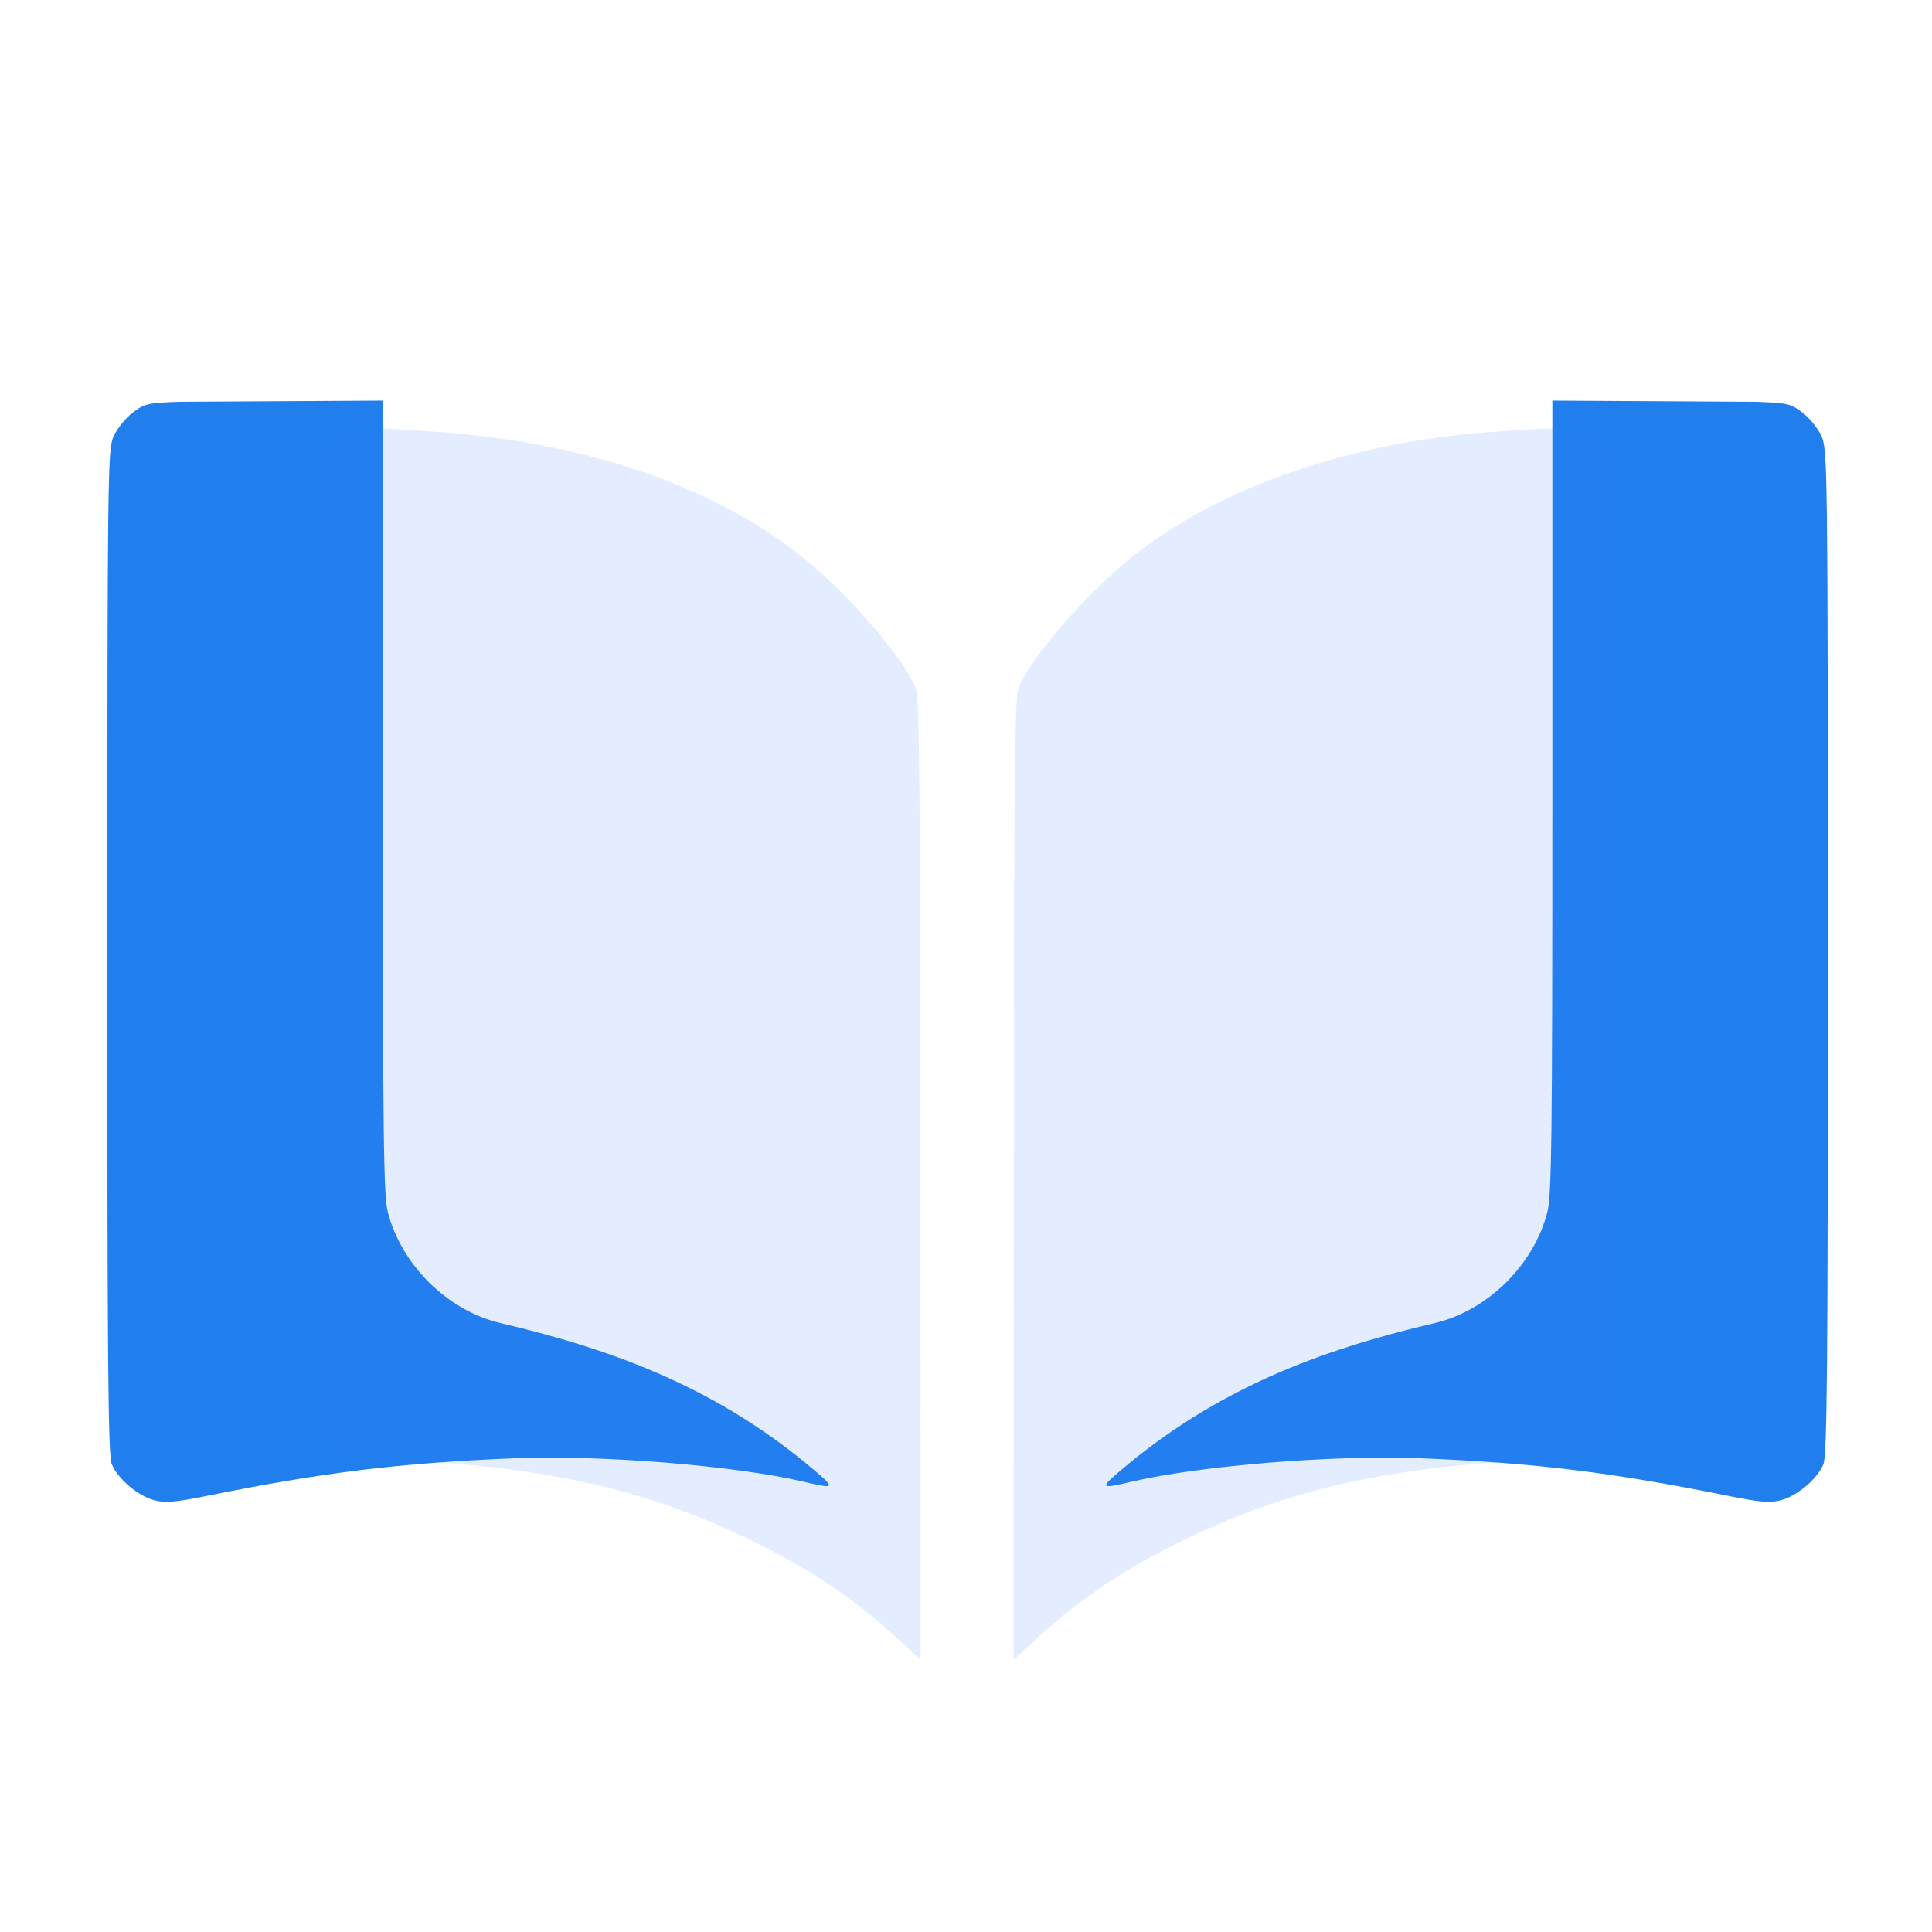 <svg width="130" height="130" viewBox="0 0 130 130" fill="none" xmlns="http://www.w3.org/2000/svg">
<path fill-rule="evenodd" clip-rule="evenodd" d="M26.102 81.585C25.806 80.451 25.76 76.668 25.76 53.617V26.96L12.117 27.038C9.95 27.109 9.72 27.162 8.927 27.767C8.457 28.125 7.883 28.838 7.65 29.35C7.243 30.245 7.227 31.557 7.222 64.038C7.218 91.888 7.271 97.924 7.523 98.527C7.935 99.514 9.274 100.648 10.375 100.945C11.118 101.145 11.769 101.089 14.053 100.628C21.788 99.067 26.919 98.441 34.58 98.125C40.411 97.884 49.497 98.621 54.112 99.709C56.155 100.191 56.213 100.14 54.898 99.017C48.463 93.524 41.583 90.881 33.675 89.028C30.137 88.198 27.029 85.143 26.102 81.585ZM104.113 81.585C104.408 80.451 104.454 76.668 104.454 53.617V26.96L118.097 27.038C120.265 27.109 120.495 27.162 121.288 27.767C121.758 28.125 122.332 28.838 122.565 29.35C122.971 30.245 122.988 31.557 122.992 64.038C122.996 91.888 122.944 97.924 122.692 98.527C122.28 99.514 120.941 100.648 119.84 100.945C119.097 101.145 118.446 101.089 116.162 100.628C108.427 99.067 103.296 98.441 95.635 98.125C89.804 97.884 80.718 98.621 76.103 99.709C74.06 100.191 74.002 100.14 75.317 99.017C81.752 93.524 88.632 90.881 96.54 89.028C100.077 88.198 103.186 85.143 104.113 81.585Z" fill="#207EED"/>
<g filter="url(#filter0_bii_107_302)">
<path fill-rule="evenodd" clip-rule="evenodd" d="M24.085 24.126C22.954 24.527 21.757 25.7 21.471 26.686C21.32 27.208 21.265 38.052 21.309 58.987L21.375 90.503L21.908 91.278C22.982 92.839 23.669 93.089 27.41 93.278C37.032 93.765 43.617 95.285 50.433 98.592C54.703 100.664 57.74 102.738 60.995 105.807L61.945 106.702L61.935 74.433C61.927 48.855 61.866 41.999 61.64 41.37C60.939 39.417 57.075 34.941 53.933 32.441C47.885 27.63 39.207 24.704 28.975 24.027C24.883 23.757 25.139 23.751 24.085 24.126ZM100.616 24.05C90.992 24.696 82.112 27.75 76.215 32.441C73.072 34.941 69.209 39.417 68.508 41.37C68.282 41.999 68.221 48.855 68.213 74.433L68.203 106.702L69.153 105.807C72.407 102.738 75.444 100.664 79.715 98.592C86.531 95.285 93.115 93.765 102.738 93.278C106.479 93.089 107.166 92.839 108.24 91.278L108.773 90.503L108.839 58.987C108.884 37.402 108.831 27.216 108.67 26.661C108.377 25.654 106.968 24.353 105.827 24.037C104.888 23.777 104.666 23.778 100.616 24.05Z" fill="#3680FF" fill-opacity="0.14"/>
</g>
<defs>
<filter id="filter0_bii_107_302" x="-14.706" y="-12.167" width="159.56" height="154.869" filterUnits="userSpaceOnUse" color-interpolation-filters="sRGB">
<feFlood flood-opacity="0" result="BackgroundImageFix"/>
<feGaussianBlur in="BackgroundImageFix" stdDeviation="18"/>
<feComposite in2="SourceAlpha" operator="in" result="effect1_backgroundBlur_107_302"/>
<feBlend mode="normal" in="SourceGraphic" in2="effect1_backgroundBlur_107_302" result="shape"/>
<feColorMatrix in="SourceAlpha" type="matrix" values="0 0 0 0 0 0 0 0 0 0 0 0 0 0 0 0 0 0 127 0" result="hardAlpha"/>
<feOffset dy="1"/>
<feGaussianBlur stdDeviation="0.5"/>
<feComposite in2="hardAlpha" operator="arithmetic" k2="-1" k3="1"/>
<feColorMatrix type="matrix" values="0 0 0 0 1 0 0 0 0 1 0 0 0 0 1 0 0 0 0.05 0"/>
<feBlend mode="normal" in2="shape" result="effect2_innerShadow_107_302"/>
<feColorMatrix in="SourceAlpha" type="matrix" values="0 0 0 0 0 0 0 0 0 0 0 0 0 0 0 0 0 0 127 0" result="hardAlpha"/>
<feOffset dy="4"/>
<feGaussianBlur stdDeviation="18"/>
<feComposite in2="hardAlpha" operator="arithmetic" k2="-1" k3="1"/>
<feColorMatrix type="matrix" values="0 0 0 0 1 0 0 0 0 1 0 0 0 0 1 0 0 0 0.36 0"/>
<feBlend mode="normal" in2="effect2_innerShadow_107_302" result="effect3_innerShadow_107_302"/>
</filter>
</defs>
</svg>
